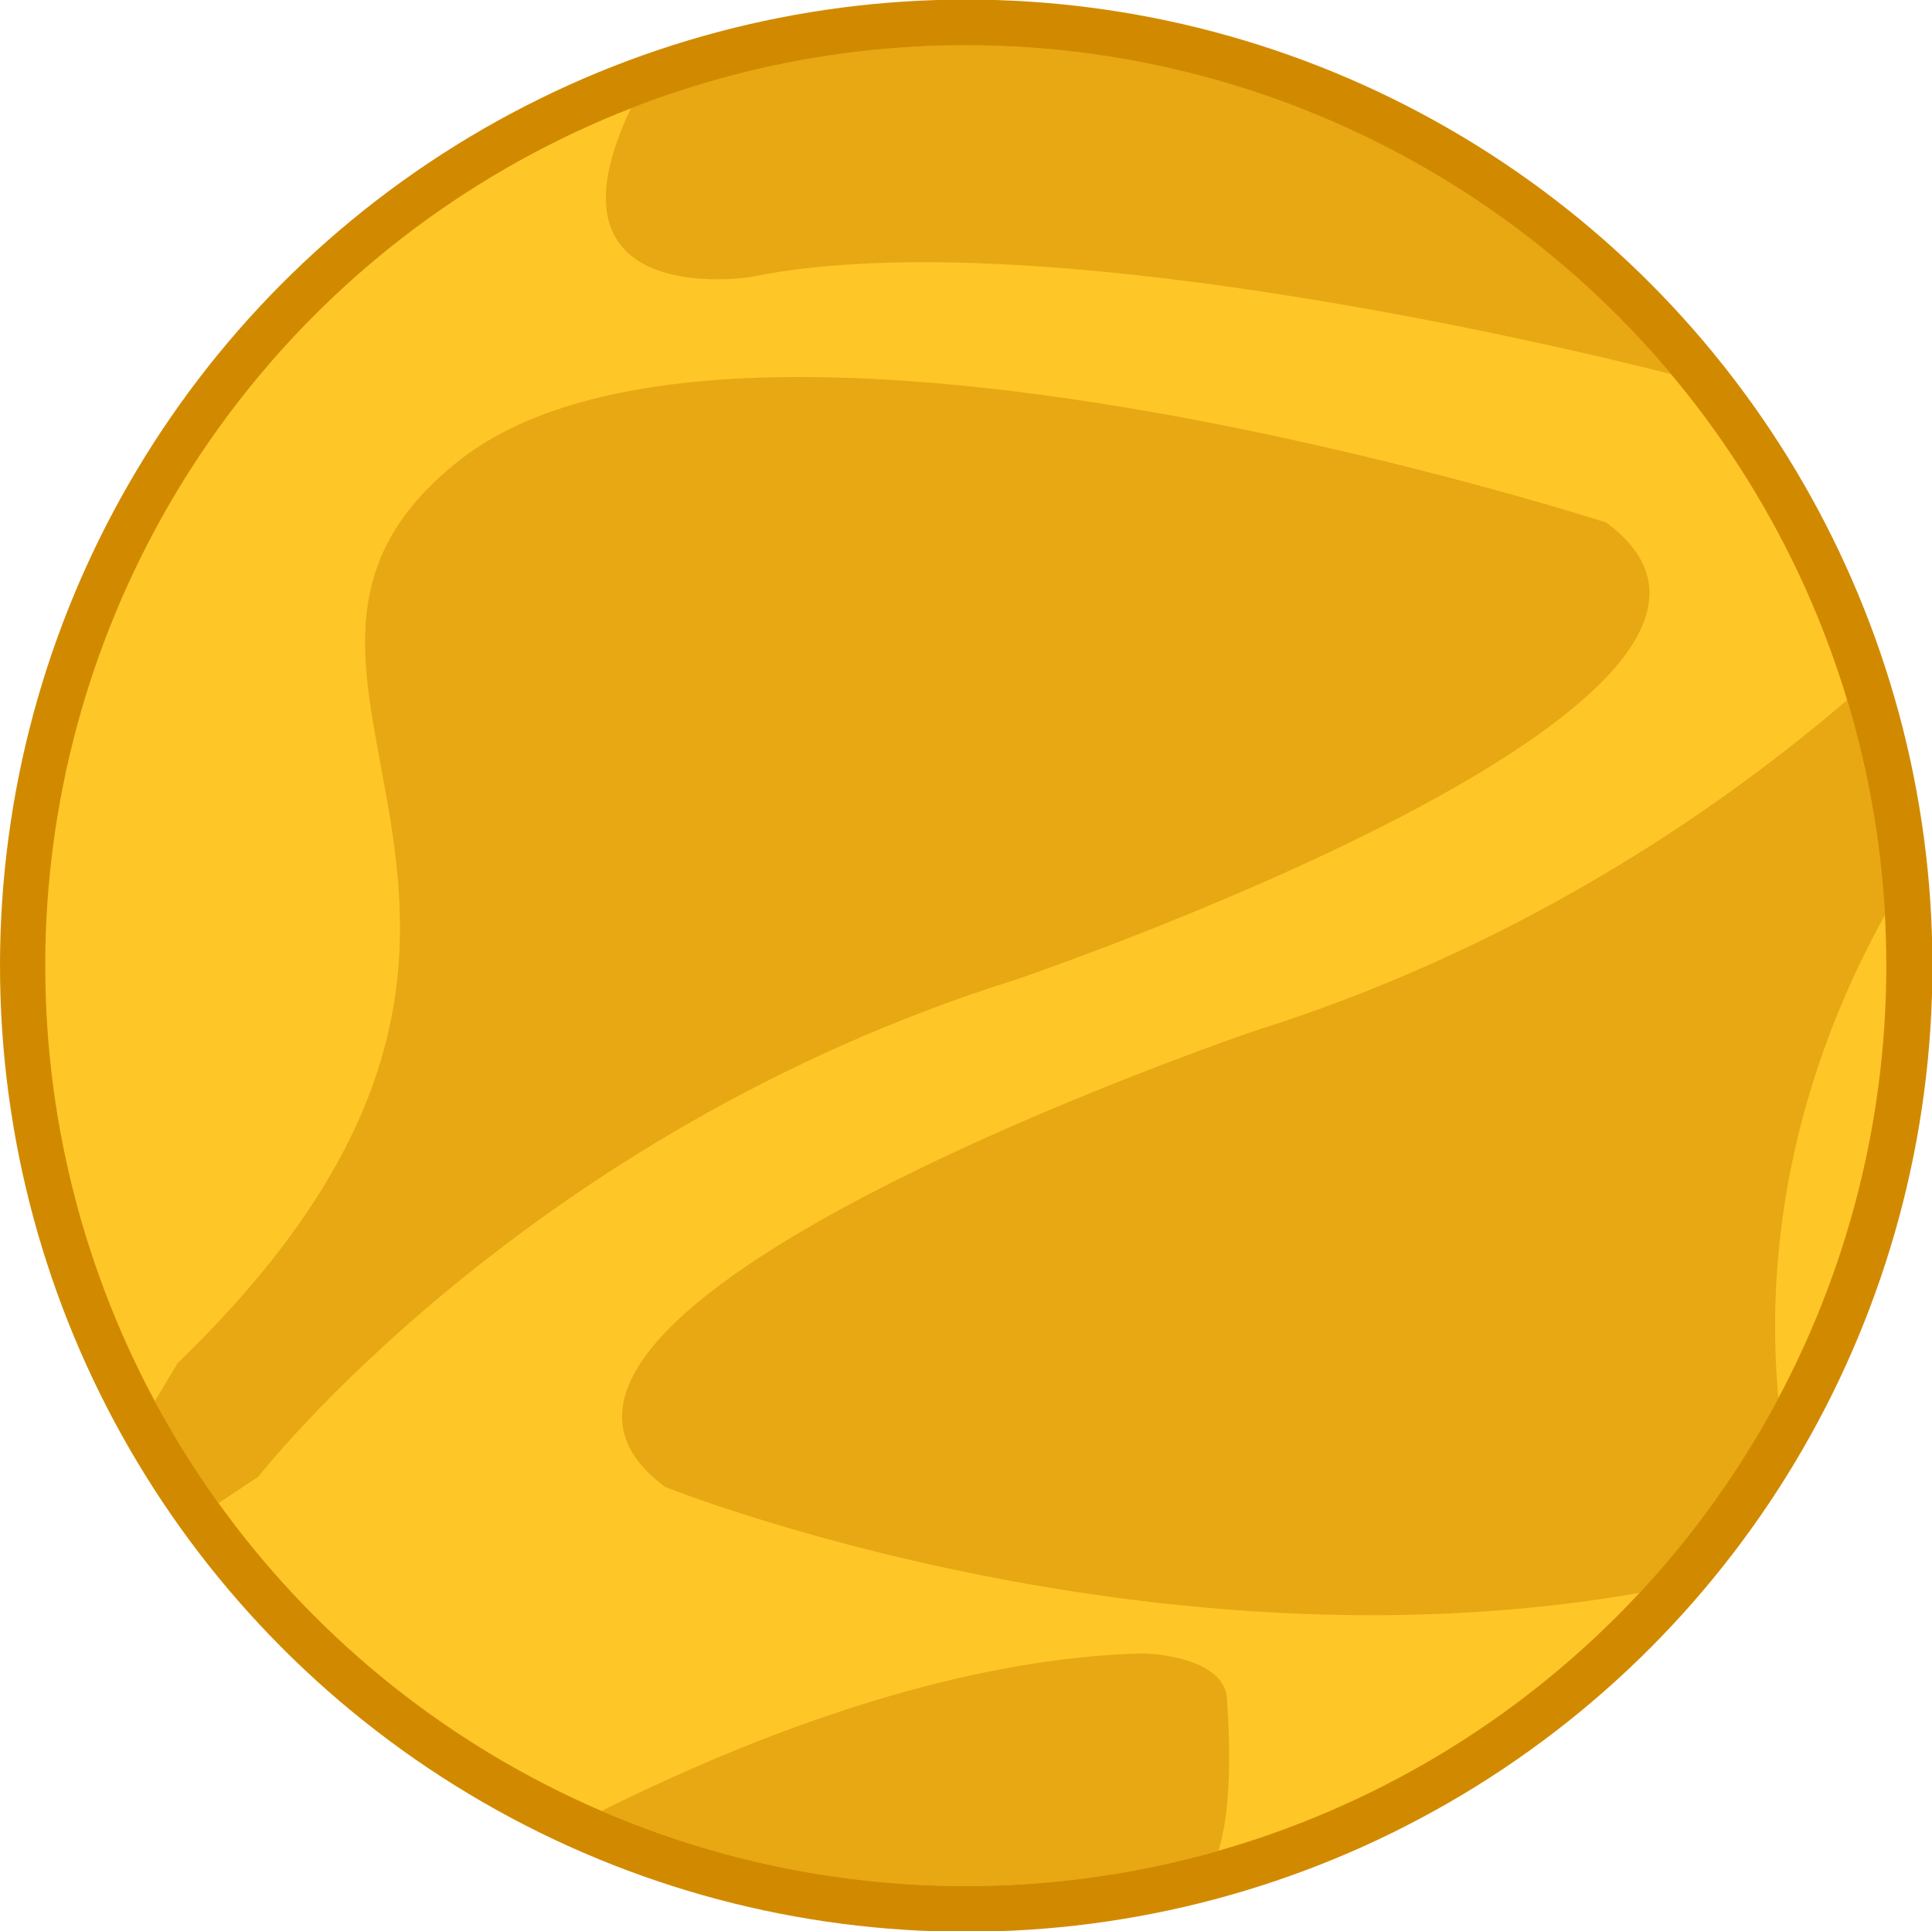 <?xml version="1.0" encoding="utf-8"?>
<!-- Generator: Adobe Illustrator 16.0.0, SVG Export Plug-In . SVG Version: 6.00 Build 0)  -->
<!DOCTYPE svg PUBLIC "-//W3C//DTD SVG 1.1//EN" "http://www.w3.org/Graphics/SVG/1.1/DTD/svg11.dtd">
<svg version="1.1" id="Layer_1" xmlns="http://www.w3.org/2000/svg" xmlns:xlink="http://www.w3.org/1999/xlink" x="0px" y="0px"
	 width="4.525px" height="4.524px" viewBox="0 0 4.525 4.524" enable-background="new 0 0 4.525 4.524" xml:space="preserve">
<g>
	<circle fill="#D18A00" cx="2.263" cy="2.262" r="2.263"/>
	<g>
		<defs>
			<circle id="SVGID_1_" cx="2.262" cy="2.262" r="2.156"/>
		</defs>
		<clipPath id="SVGID_2_">
			<use xlink:href="#SVGID_1_"  overflow="visible"/>
		</clipPath>
		<circle clip-path="url(#SVGID_2_)" fill="#FFC627" cx="2.262" cy="2.262" r="2.156"/>
		<path opacity="0.5" clip-path="url(#SVGID_2_)" fill="#D18A00" d="M0.605,3.459c0,0,0.625-0.804,1.776-1.165
			c0,0,1.94-0.659,1.381-1.07c0,0-2.03-0.656-2.683-0.148C0.43,1.584,1.513,2.134,0.416,3.193L0.028,3.842L0.605,3.459z"/>
		<path opacity="0.5" clip-path="url(#SVGID_2_)" fill="#D18A00" d="M3.916,0.877c0,0-1.437-0.377-2.159-0.228
			c0,0-0.507,0.081-0.279-0.396l0.937-0.657L4.192,0.5L3.916,0.877z"/>
		<path opacity="0.5" clip-path="url(#SVGID_2_)" fill="#D18A00" d="M1.021,4.459c0,0,0.868-0.568,1.658-0.586
			c0,0,0.198,0.004,0.195,0.115c0,0,0.038,0.43-0.099,0.43c0,0-0.868,0.168-1.384,0.598L0.955,4.674L1.021,4.459z"/>
		<path opacity="0.5" clip-path="url(#SVGID_2_)" fill="#D18A00" d="M4.717,1.248c0,0-0.625,0.803-1.776,1.166
			c0,0-1.942,0.659-1.383,1.069c0,0,1.399,0.561,2.683,0.15c0,0-0.431-1.06,0.665-2.119l0.388-0.647L4.717,1.248z"/>
	</g>
</g>
</svg>
